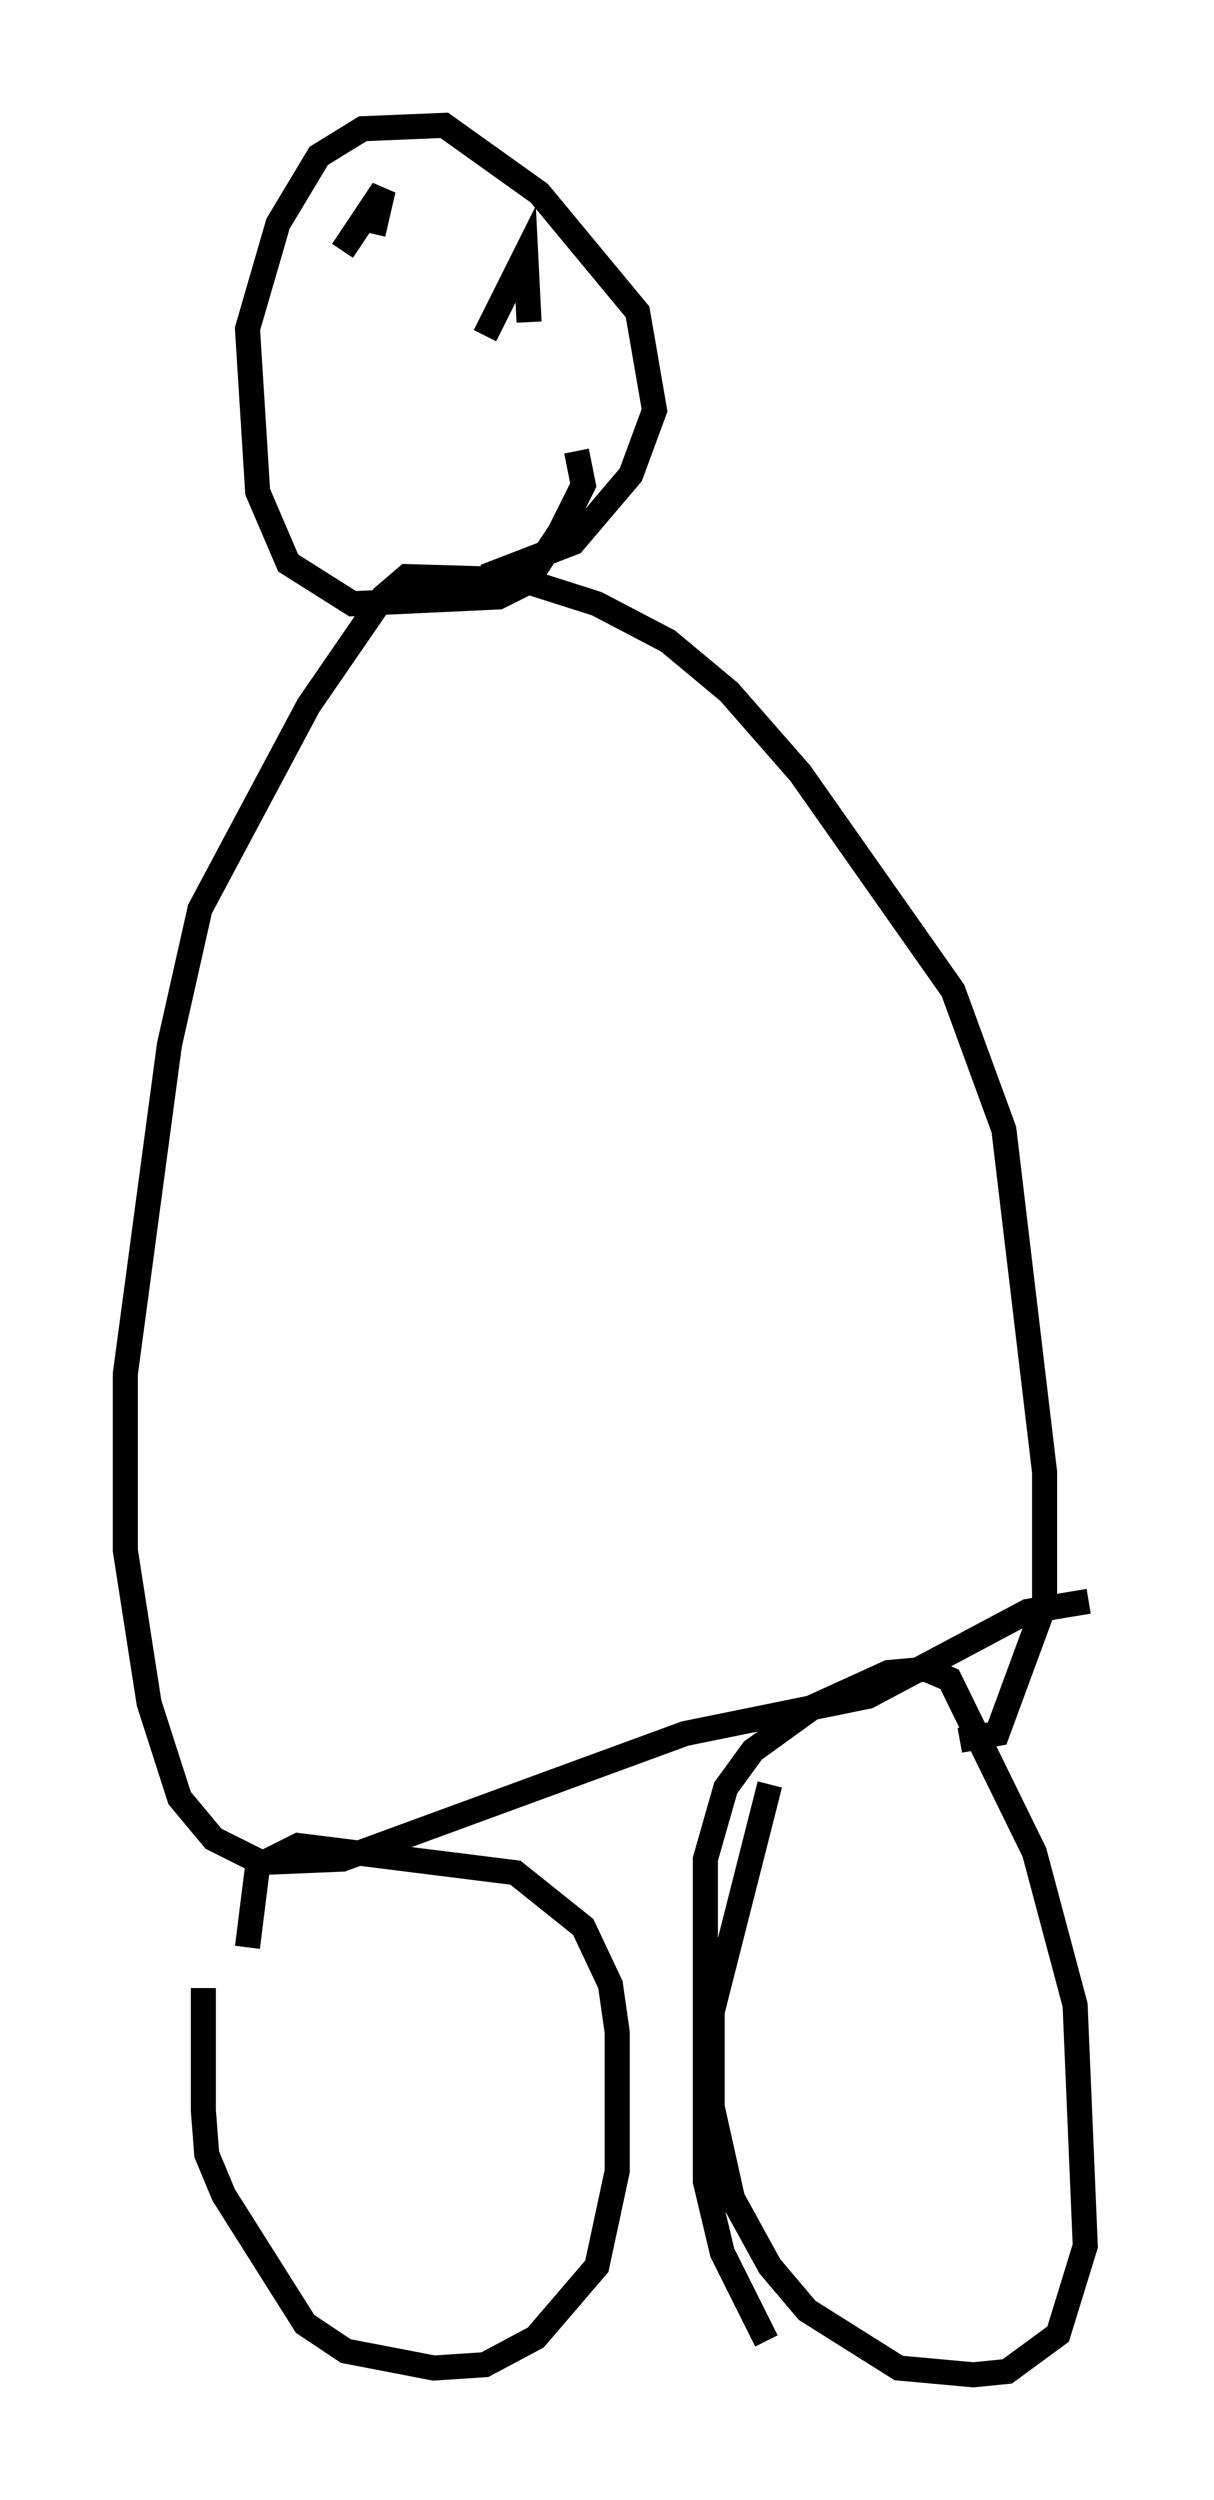 <?xml version="1.0" encoding="utf-8" ?>
<svg baseProfile="full" height="99.715" version="1.1" width="48.43" xmlns="http://www.w3.org/2000/svg" xmlns:ev="http://www.w3.org/2001/xml-events" xmlns:xlink="http://www.w3.org/1999/xlink"><defs /><rect fill="white" height="99.715" width="48.43" x="0" y="0" /><path d="M8.789, 76.177 m-0.677, 3.112 l0.0, 4.871 0.135, 1.759 l0.677, 1.624 3.248, 5.142 l1.624, 1.083 3.518, 0.677 l2.03, -0.135 2.03, -1.083 l2.436, -2.842 0.812, -3.789 l0.0, -5.548 -0.271, -1.894 l-1.083, -2.3 -2.706, -2.165 l-8.66, -1.083 -1.624, 0.812 l-0.406, 3.248 m20.703, 15.697 l-1.759, -3.518 -0.677, -2.842 l0.0, -12.855 0.812, -2.842 l1.083, -1.488 2.436, -1.759 l2.977, -1.353 1.488, -0.135 l0.947, 0.406 3.383, 6.901 l1.624, 6.089 0.406, 9.607 l-1.083, 3.518 -2.03, 1.488 l-1.353, 0.135 -2.977, -0.271 l-3.654, -2.3 -1.488, -1.759 l-1.488, -2.706 -0.812, -3.654 l0.0, -3.789 2.3, -9.066 m12.72, -7.307 l-2.436, 0.406 -6.36, 3.383 l-7.307, 1.488 -13.667, 5.007 l-3.248, 0.135 -1.894, -0.947 l-1.353, -1.624 -1.218, -3.789 l-0.947, -6.089 0.0, -7.036 l1.759, -13.126 1.218, -5.413 l4.33, -8.119 2.977, -4.33 l0.947, -0.812 4.601, 0.135 l2.977, 0.947 2.842, 1.488 l2.436, 2.03 2.842, 3.248 l6.089, 8.66 2.03, 5.548 l1.624, 13.667 0.0, 5.277 l-1.894, 5.142 -1.488, 0.271 m-15.291, -51.42 l0.271, 1.353 -0.947, 1.894 l-1.353, 2.03 -1.083, 0.541 l-5.819, 0.271 -2.571, -1.624 l-1.218, -2.842 -0.406, -6.495 l1.218, -4.195 1.624, -2.706 l1.759, -1.083 3.248, -0.135 l3.789, 2.706 3.924, 4.736 l0.677, 3.924 -0.947, 2.571 l-2.3, 2.706 -3.518, 1.353 m0.0, -9.607 l1.624, -3.248 0.135, 2.706 m-7.442, -2.842 l1.624, -2.436 -0.406, 1.759 " fill="none" stroke="black" stroke-width="1" /></svg>